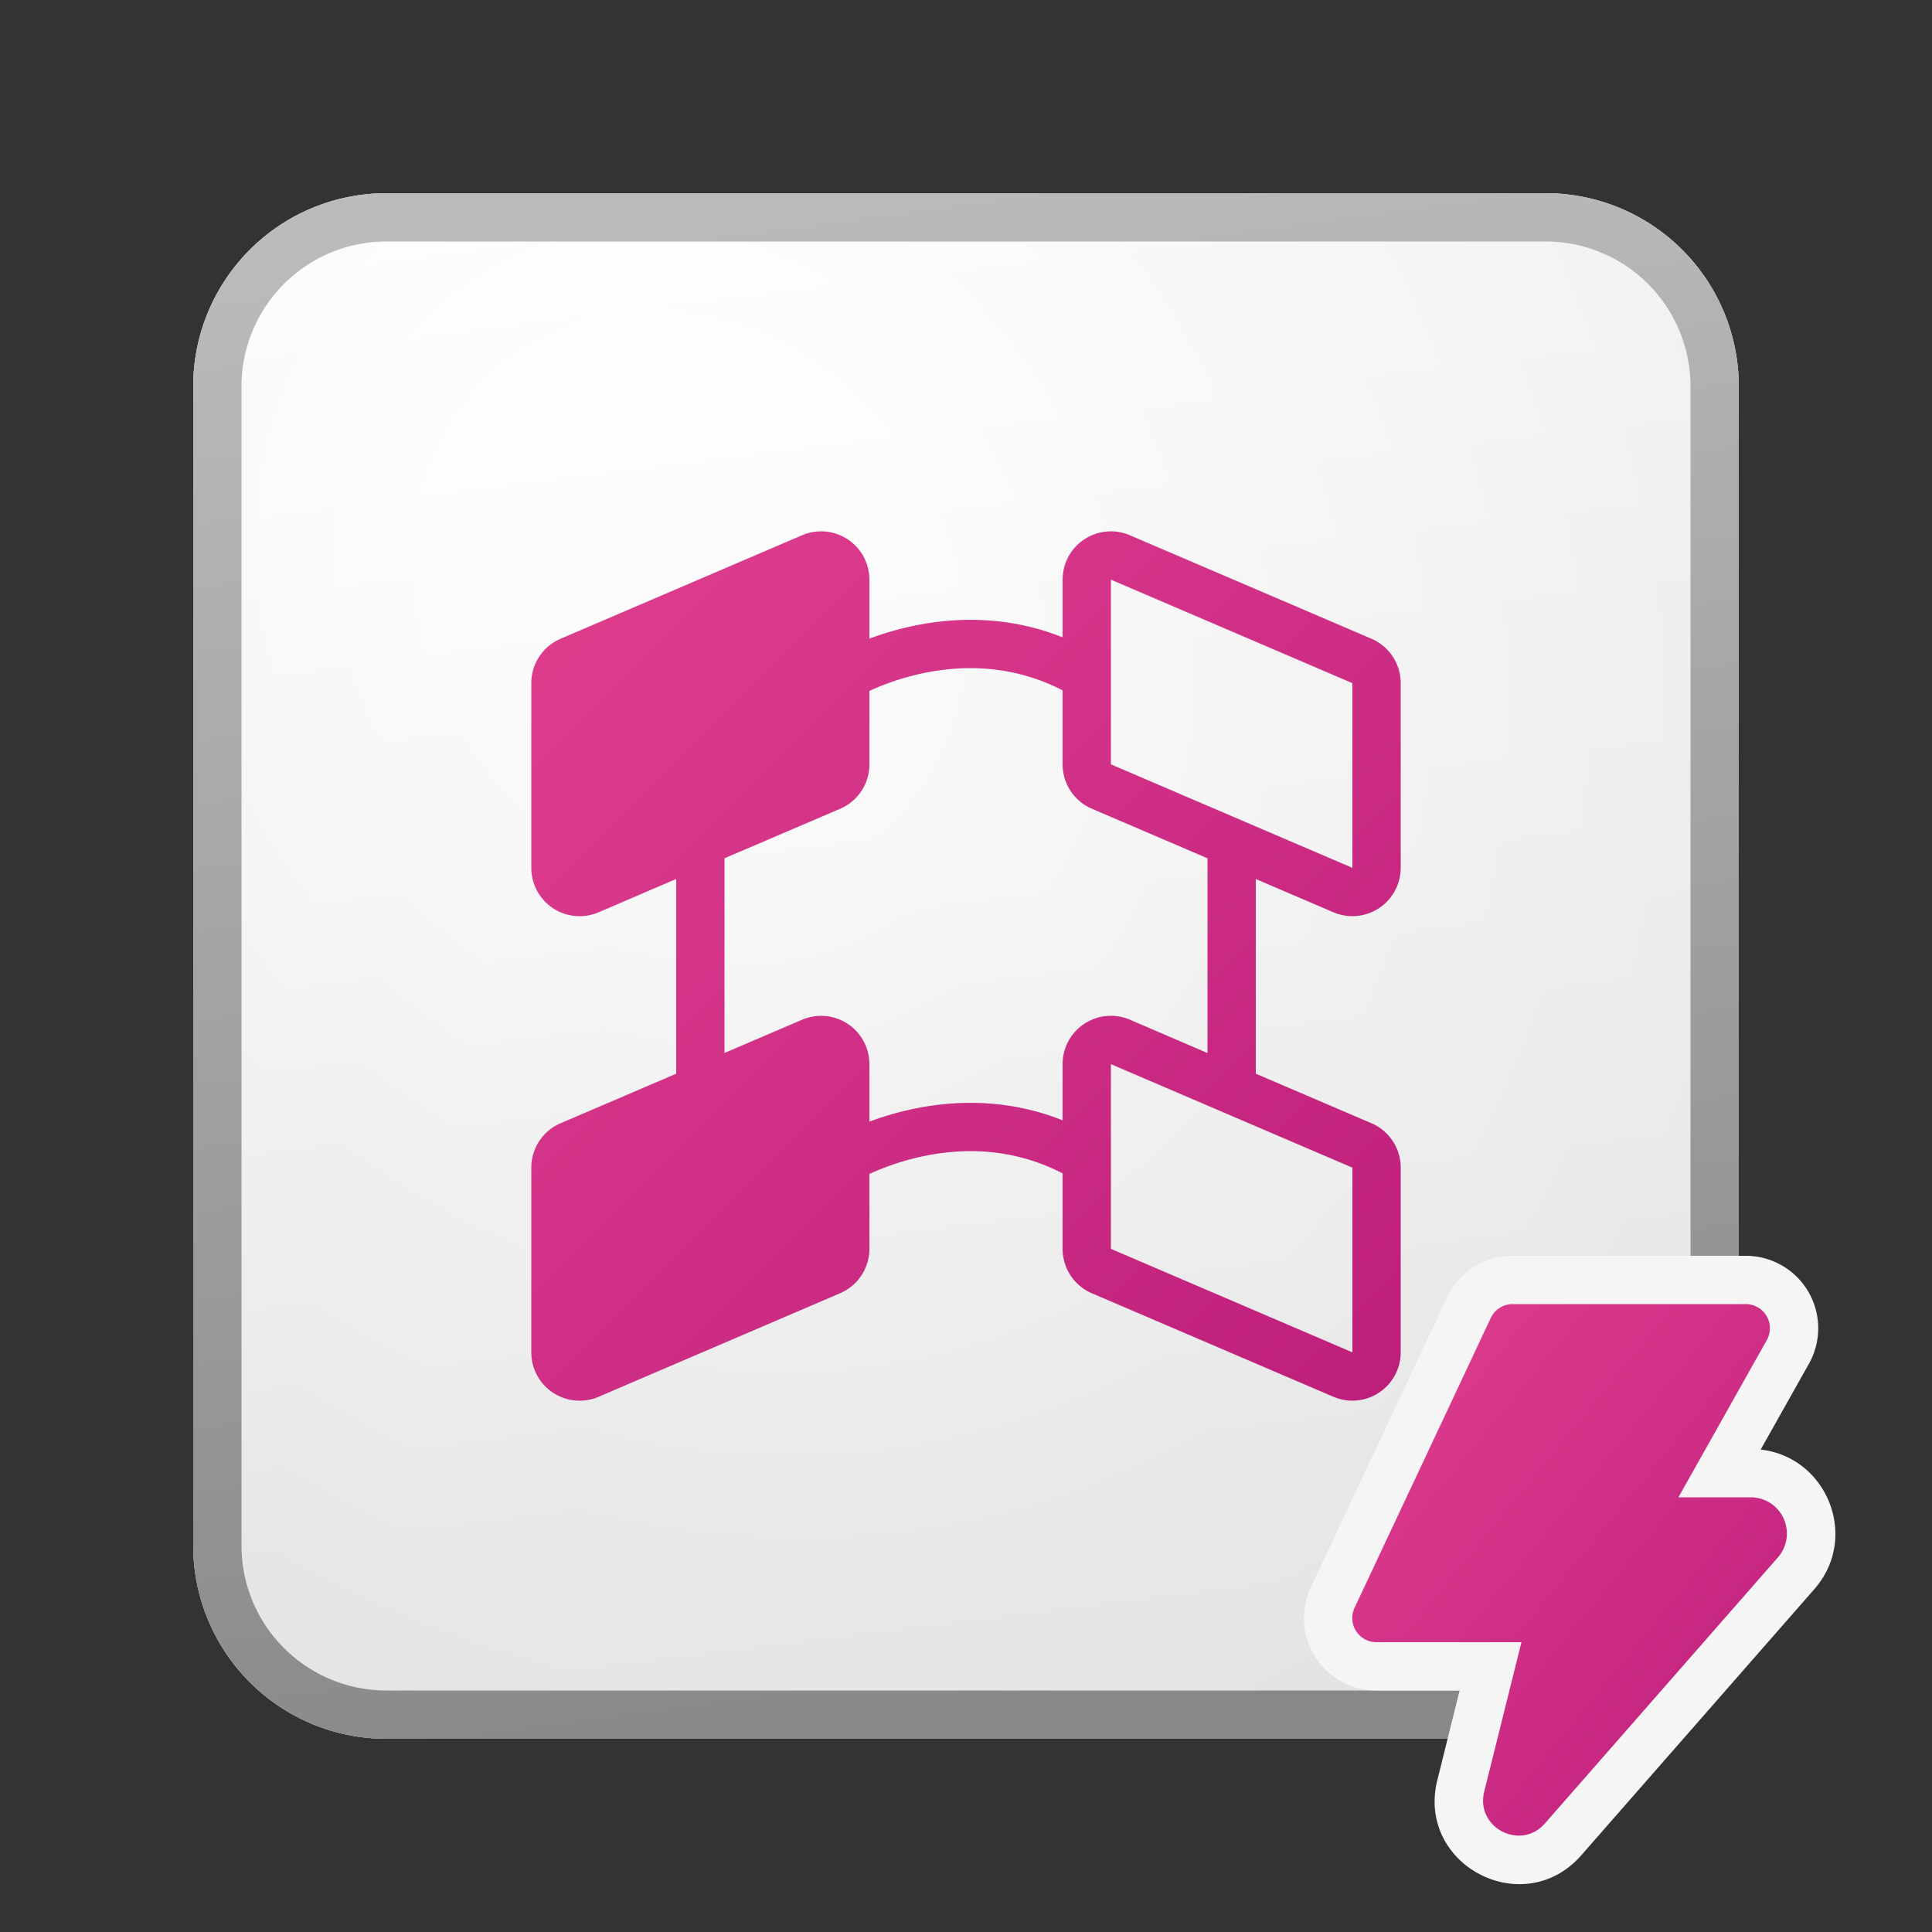 <svg xmlns="http://www.w3.org/2000/svg" width="40" height="40" fill="none"><rect width="100%" height="100%" fill="#333333" stroke="none"/><path fill="url(#icon-f790e42e50a7e82f__a)" d="M4 8a4 4 0 0 1 4-4h24a4 4 0 0 1 4 4v24a4 4 0 0 1-4 4H8a4 4 0 0 1-4-4V8Z"/><path fill="url(#icon-387c4314586c1302__b)" fill-opacity=".2" d="M4 8a4 4 0 0 1 4-4h24a4 4 0 0 1 4 4v24a4 4 0 0 1-4 4H8a4 4 0 0 1-4-4V8Z"/><path fill="url(#icon-94ee91d8a2183e6d__c)" fill-rule="evenodd" d="M32 5H8a3 3 0 0 0-3 3v24a3 3 0 0 0 3 3h24a3 3 0 0 0 3-3V8a3 3 0 0 0-3-3ZM8 4a4 4 0 0 0-4 4v24a4 4 0 0 0 4 4h24a4 4 0 0 0 4-4V8a4 4 0 0 0-4-4H8Z" clip-rule="evenodd"/><path fill="url(#icon-6fb30bd805bd42b9__d)" fill-rule="evenodd" d="M11 17.968a1 1 0 0 0 1.394.92l1.606-.69v4.032l-2.394 1.026a1 1 0 0 0-.606.919v3.824a1 1 0 0 0 1.394.92l5-2.144a1 1 0 0 0 .606-.919v-1.55a5.279 5.279 0 0 1 1.16-.377c.793-.16 1.809-.168 2.84.364v1.563a1 1 0 0 0 .606.92l5 2.142a1 1 0 0 0 1.394-.92v-3.823a1 1 0 0 0-.606-.92L26 22.23v-4.031l1.606.688A1 1 0 0 0 29 17.968v-3.824a1 1 0 0 0-.606-.92l-5-2.142a1 1 0 0 0-1.394.92v1.193c-1.123-.448-2.201-.415-3.035-.248a6.29 6.29 0 0 0-.965.275v-1.22a1 1 0 0 0-1.394-.92l-5 2.143a1 1 0 0 0-.606.919v3.824Zm11 5.227v-1.163a1 1 0 0 1 1.394-.92l1.606.69V17.77l-2.394-1.026a1 1 0 0 1-.606-.919v-1.532c-1.031-.532-2.047-.524-2.84-.365a5.28 5.28 0 0 0-1.16.377v1.52a1 1 0 0 1-.606.92L15 17.77v4.031l1.606-.688a1 1 0 0 1 1.394.919v1.19c.265-.099.592-.2.965-.275.834-.167 1.912-.2 3.035.248Zm6-5.227-5-2.143v-3.824l5 2.143v3.824Zm0 6.207v3.824l-5-2.143v-3.824l5 2.143Z" clip-rule="evenodd"/><path fill="#F5F5F5" fill-rule="evenodd" d="M31.317 26h4.828a1.5 1.5 0 0 1 1.307 2.235l-.999 1.777c1.369.153 2.054 1.813 1.11 2.891l-4.824 5.508c-1.196 1.365-3.42.203-2.98-1.558L30.22 35h-1.723a1.5 1.5 0 0 1-1.357-2.138l2.82-6A1.5 1.5 0 0 1 31.317 26Z" clip-rule="evenodd"/><path fill="url(#icon-96ac81768bac9b28__e)" d="M36.145 27h-4.828a.5.5 0 0 0-.452.287l-2.82 6a.5.5 0 0 0 .452.713H31.5l-.771 3.094c-.185.743.753 1.234 1.257.658l4.824-5.508A.75.75 0 0 0 36.246 31H34.75l1.83-3.255a.5.5 0 0 0-.435-.745Z"/><defs><linearGradient id="icon-f790e42e50a7e82f__a" x1="12.889" x2="16.937" y1="4" y2="36.383" gradientUnits="userSpaceOnUse"><stop stop-color="#fff"/><stop offset="1" stop-color="#EBEBEB"/></linearGradient><linearGradient id="icon-94ee91d8a2183e6d__c" x1="14.333" x2="18.642" y1="4" y2="36.314" gradientUnits="userSpaceOnUse"><stop stop-color="#BBB"/><stop offset="1" stop-color="#888"/></linearGradient><linearGradient id="icon-6fb30bd805bd42b9__d" x1="11" x2="29" y1="11" y2="29" gradientUnits="userSpaceOnUse"><stop stop-color="#E03F8F"/><stop offset="1" stop-color="#BD1E7B"/></linearGradient><linearGradient id="icon-96ac81768bac9b28__e" x1="27.997" x2="38.783" y1="27" y2="35.822" gradientUnits="userSpaceOnUse"><stop stop-color="#E03F8F"/><stop offset="1" stop-color="#BD1E7B"/></linearGradient><radialGradient id="icon-387c4314586c1302__b" cx="0" cy="0" r="1" gradientTransform="rotate(56.31 -4.411 19.454) scale(30.447 26.348)" gradientUnits="userSpaceOnUse"><stop offset=".177" stop-color="#fff"/><stop offset="1" stop-color="#B8B8B8"/></radialGradient></defs></svg>